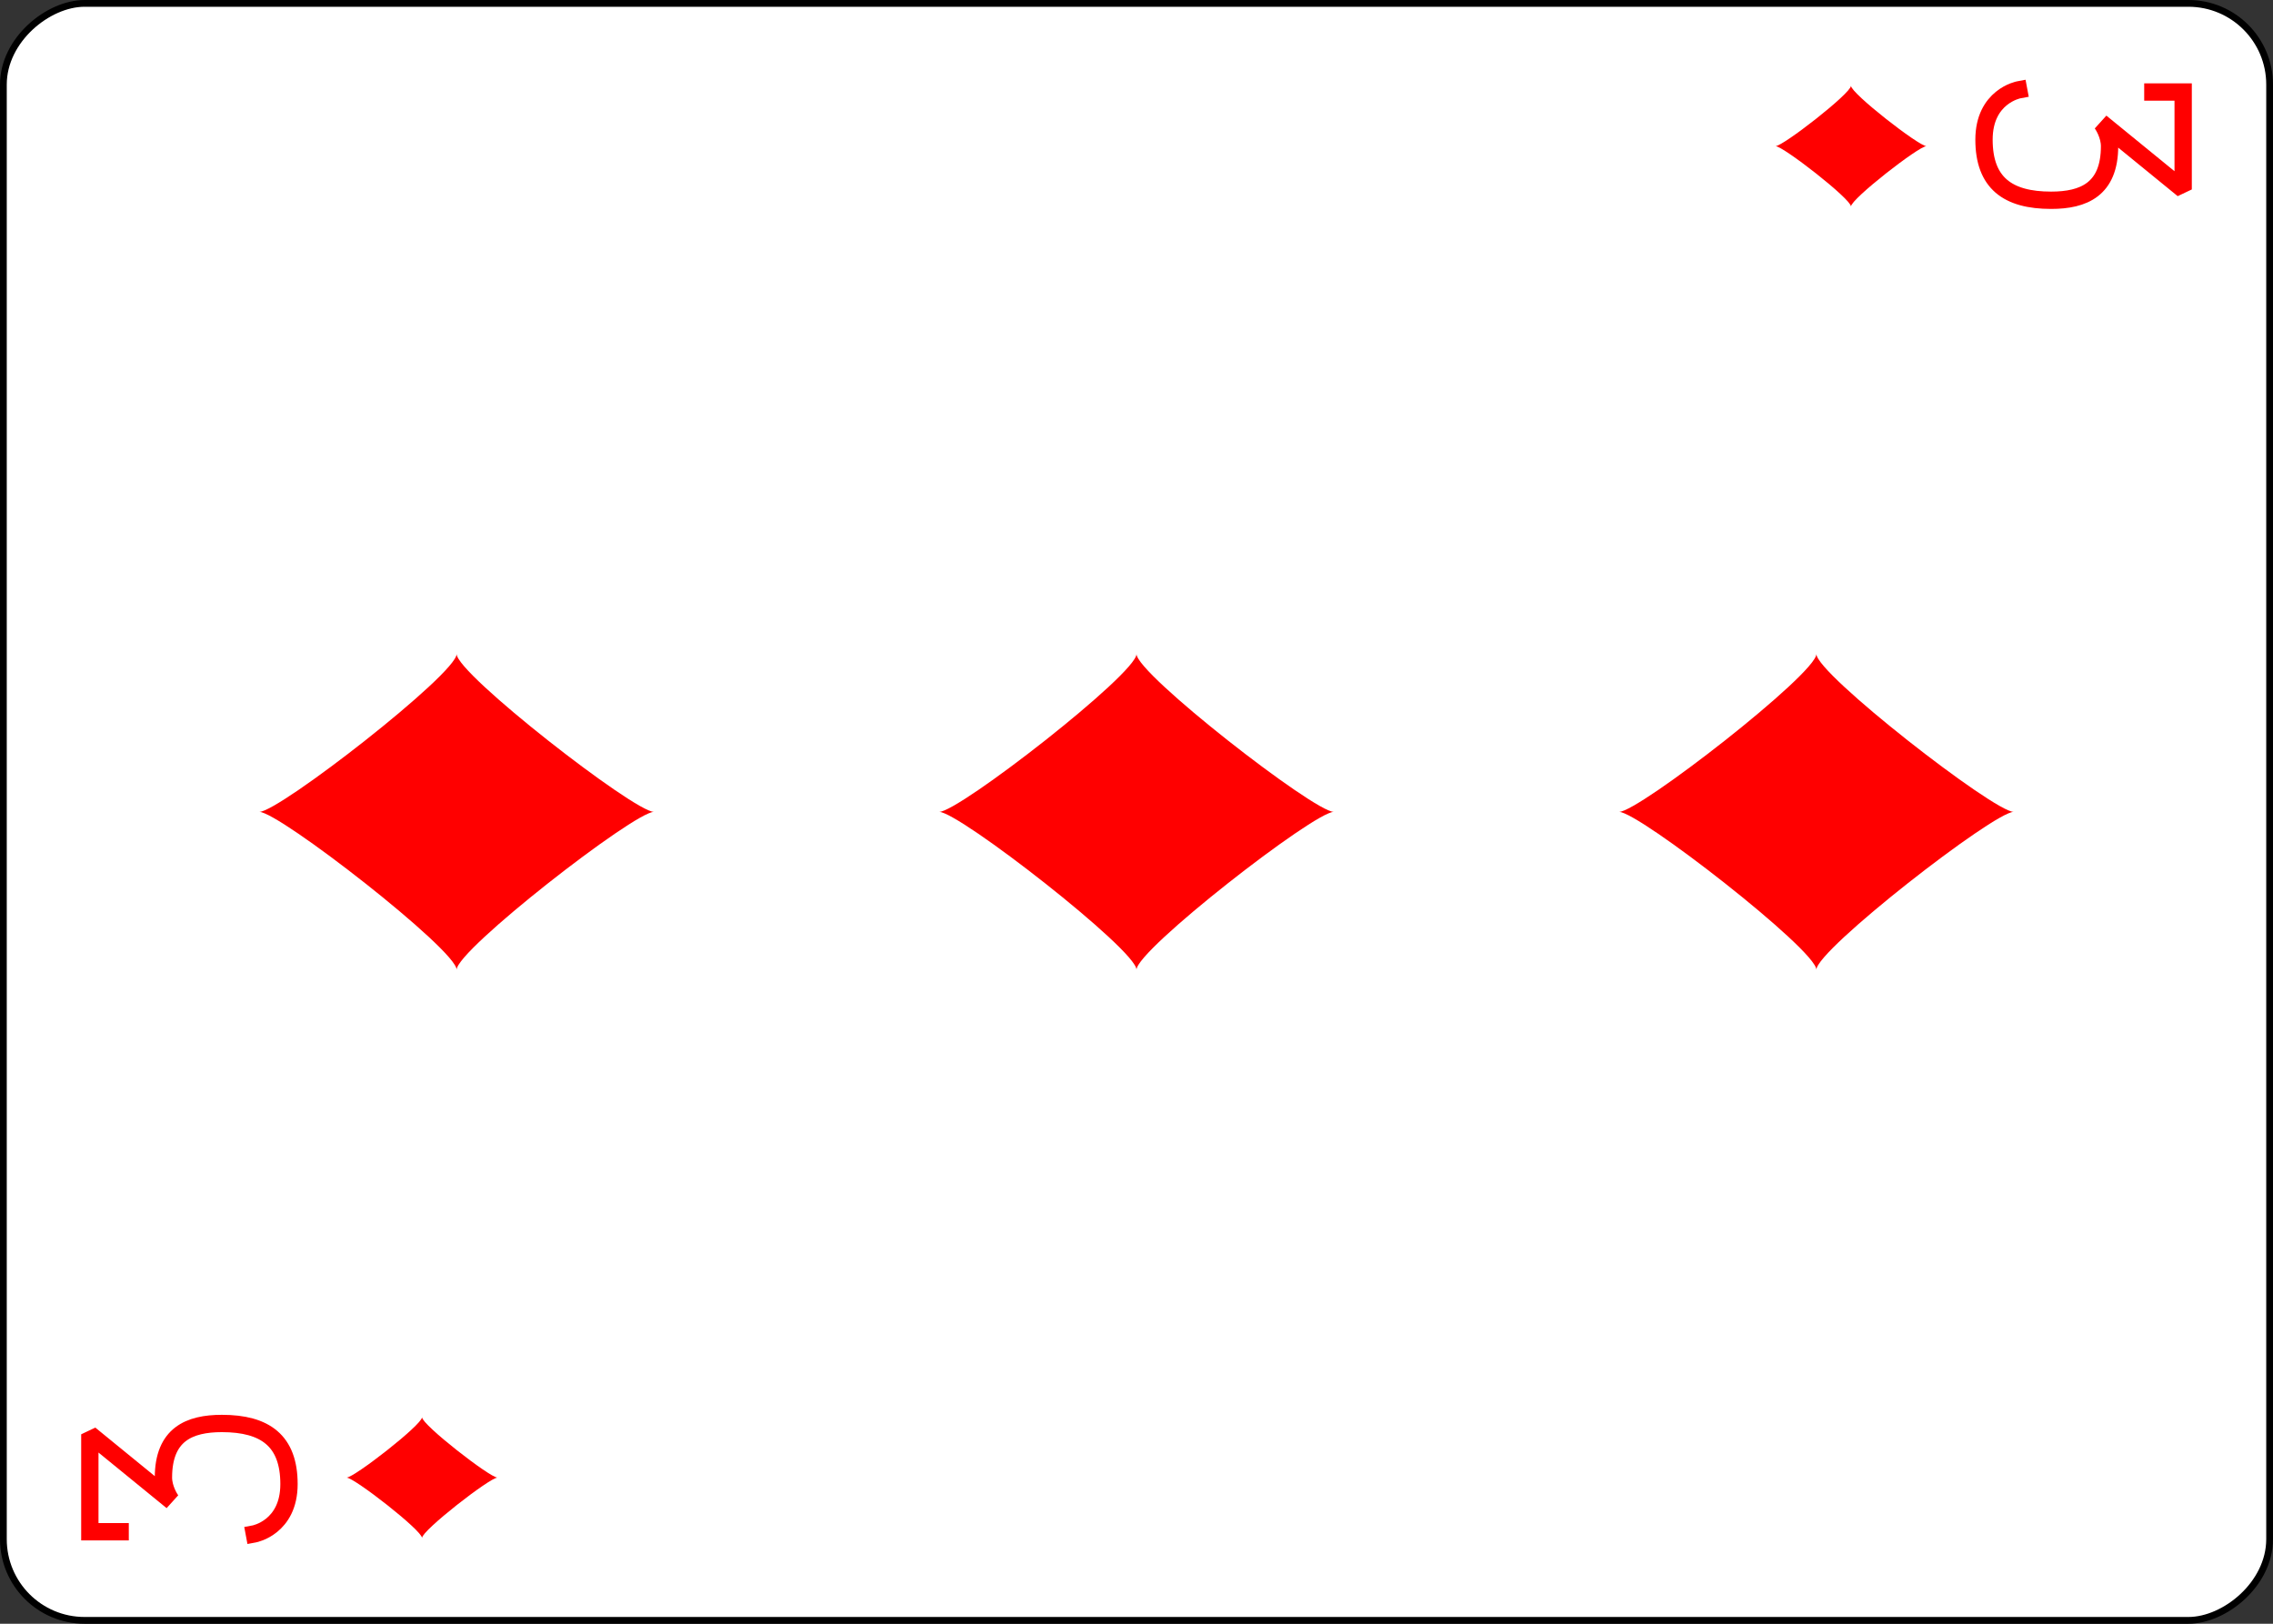 <?xml version="1.0" encoding="UTF-8" standalone="no"?>
<svg
   class="card"
   face="3D"
   height="2.5in"
   preserveAspectRatio="none"
   viewBox="-120 -168 336 240"
   width="3.5in"
   version="1.1"
   id="svg13019"
   sodipodi:docname="3Dr.svg"
   inkscape:version="1.1.2 (b8e25be833, 2022-02-05)"
   xmlns:inkscape="http://www.inkscape.org/namespaces/inkscape"
   xmlns:sodipodi="http://sodipodi.sourceforge.net/DTD/sodipodi-0.dtd"
   xmlns:xlink="http://www.w3.org/1999/xlink"
   xmlns="http://www.w3.org/2000/svg"
   xmlns:svg="http://www.w3.org/2000/svg">
  <rect x="-120" y="-168" width="336" height="240" fill="#333333" stroke="none"/>
  <sodipodi:namedview
     id="namedview13021"
     pagecolor="#ffffff"
     bordercolor="#666666"
     borderopacity="1.0"
     inkscape:pageshadow="2"
     inkscape:pageopacity="0.0"
     inkscape:pagecheckerboard="0"
     inkscape:document-units="in"
     showgrid="false"
     inkscape:zoom="1.4761905"
     inkscape:cx="168.33871"
     inkscape:cy="119.90323"
     inkscape:window-width="1366"
     inkscape:window-height="705"
     inkscape:window-x="-8"
     inkscape:window-y="-8"
     inkscape:window-maximized="1"
     inkscape:current-layer="svg13019" />
  <defs
     id="defs12999">
    <symbol
       id="SD3"
       viewBox="-600 -600 1200 1200"
       preserveAspectRatio="xMinYMid">
      <path
         d="M -400,0 C -350,0 0,-450 0,-500 0,-450 350,0 400,0 350,0 0,450 0,500 0,450 -350,0 -400,0 Z"
         fill="#ff0000"
         id="path12993" />
    </symbol>
    <symbol
       id="VD3"
       viewBox="-500 -500 1000 1000"
       preserveAspectRatio="xMinYMid">
      <path
         d="m -250,-320 v -140 h 450 l -310,380 c 10,-10 60,-40 110,-40 200,0 250,120 250,270 0,200 -80,310 -280,310 -200,0 -230,-160 -230,-160"
         stroke="#ff0000"
         stroke-width="80"
         stroke-linecap="square"
         stroke-miterlimit="1.5"
         fill="none"
         id="path12996" />
    </symbol>
  </defs>
  <rect
     width="239"
     height="335"
     x="-71.5"
     y="-119.5"
     rx="12"
     ry="12"
     fill="#ffffff"
     stroke="#000000"
     id="rect13001"
     transform="rotate(-90)" />
  <use
     xlink:href="#VD3"
     height="32"
     width="32"
     x="-114.4"
     y="-156"
     id="use13003"
     transform="rotate(-90,0,-48)" />
  <use
     xlink:href="#SD3"
     height="26.769"
     width="26.769"
     x="-111.784"
     y="-119"
     id="use13005"
     transform="rotate(-90,0,-48)" />
  <use
     xlink:href="#SD3"
     height="70"
     width="70"
     x="-35"
     y="-135.501"
     id="use13007"
     transform="rotate(-90,0,-48)" />
  <use
     xlink:href="#SD3"
     height="70"
     width="70"
     x="-35"
     y="-35"
     id="use13009"
     transform="rotate(-90,0,-48)" />
  <g
     transform="rotate(90,48,0)"
     id="g13017">
    <use
       xlink:href="#VD3"
       height="32"
       width="32"
       x="-114.4"
       y="-156"
       id="use13011" />
    <use
       xlink:href="#SD3"
       height="26.769"
       width="26.769"
       x="-111.784"
       y="-119"
       id="use13013" />
    <use
       xlink:href="#SD3"
       height="70"
       width="70"
       x="-35"
       y="-135.501"
       id="use13015" />
  </g>
</svg>
